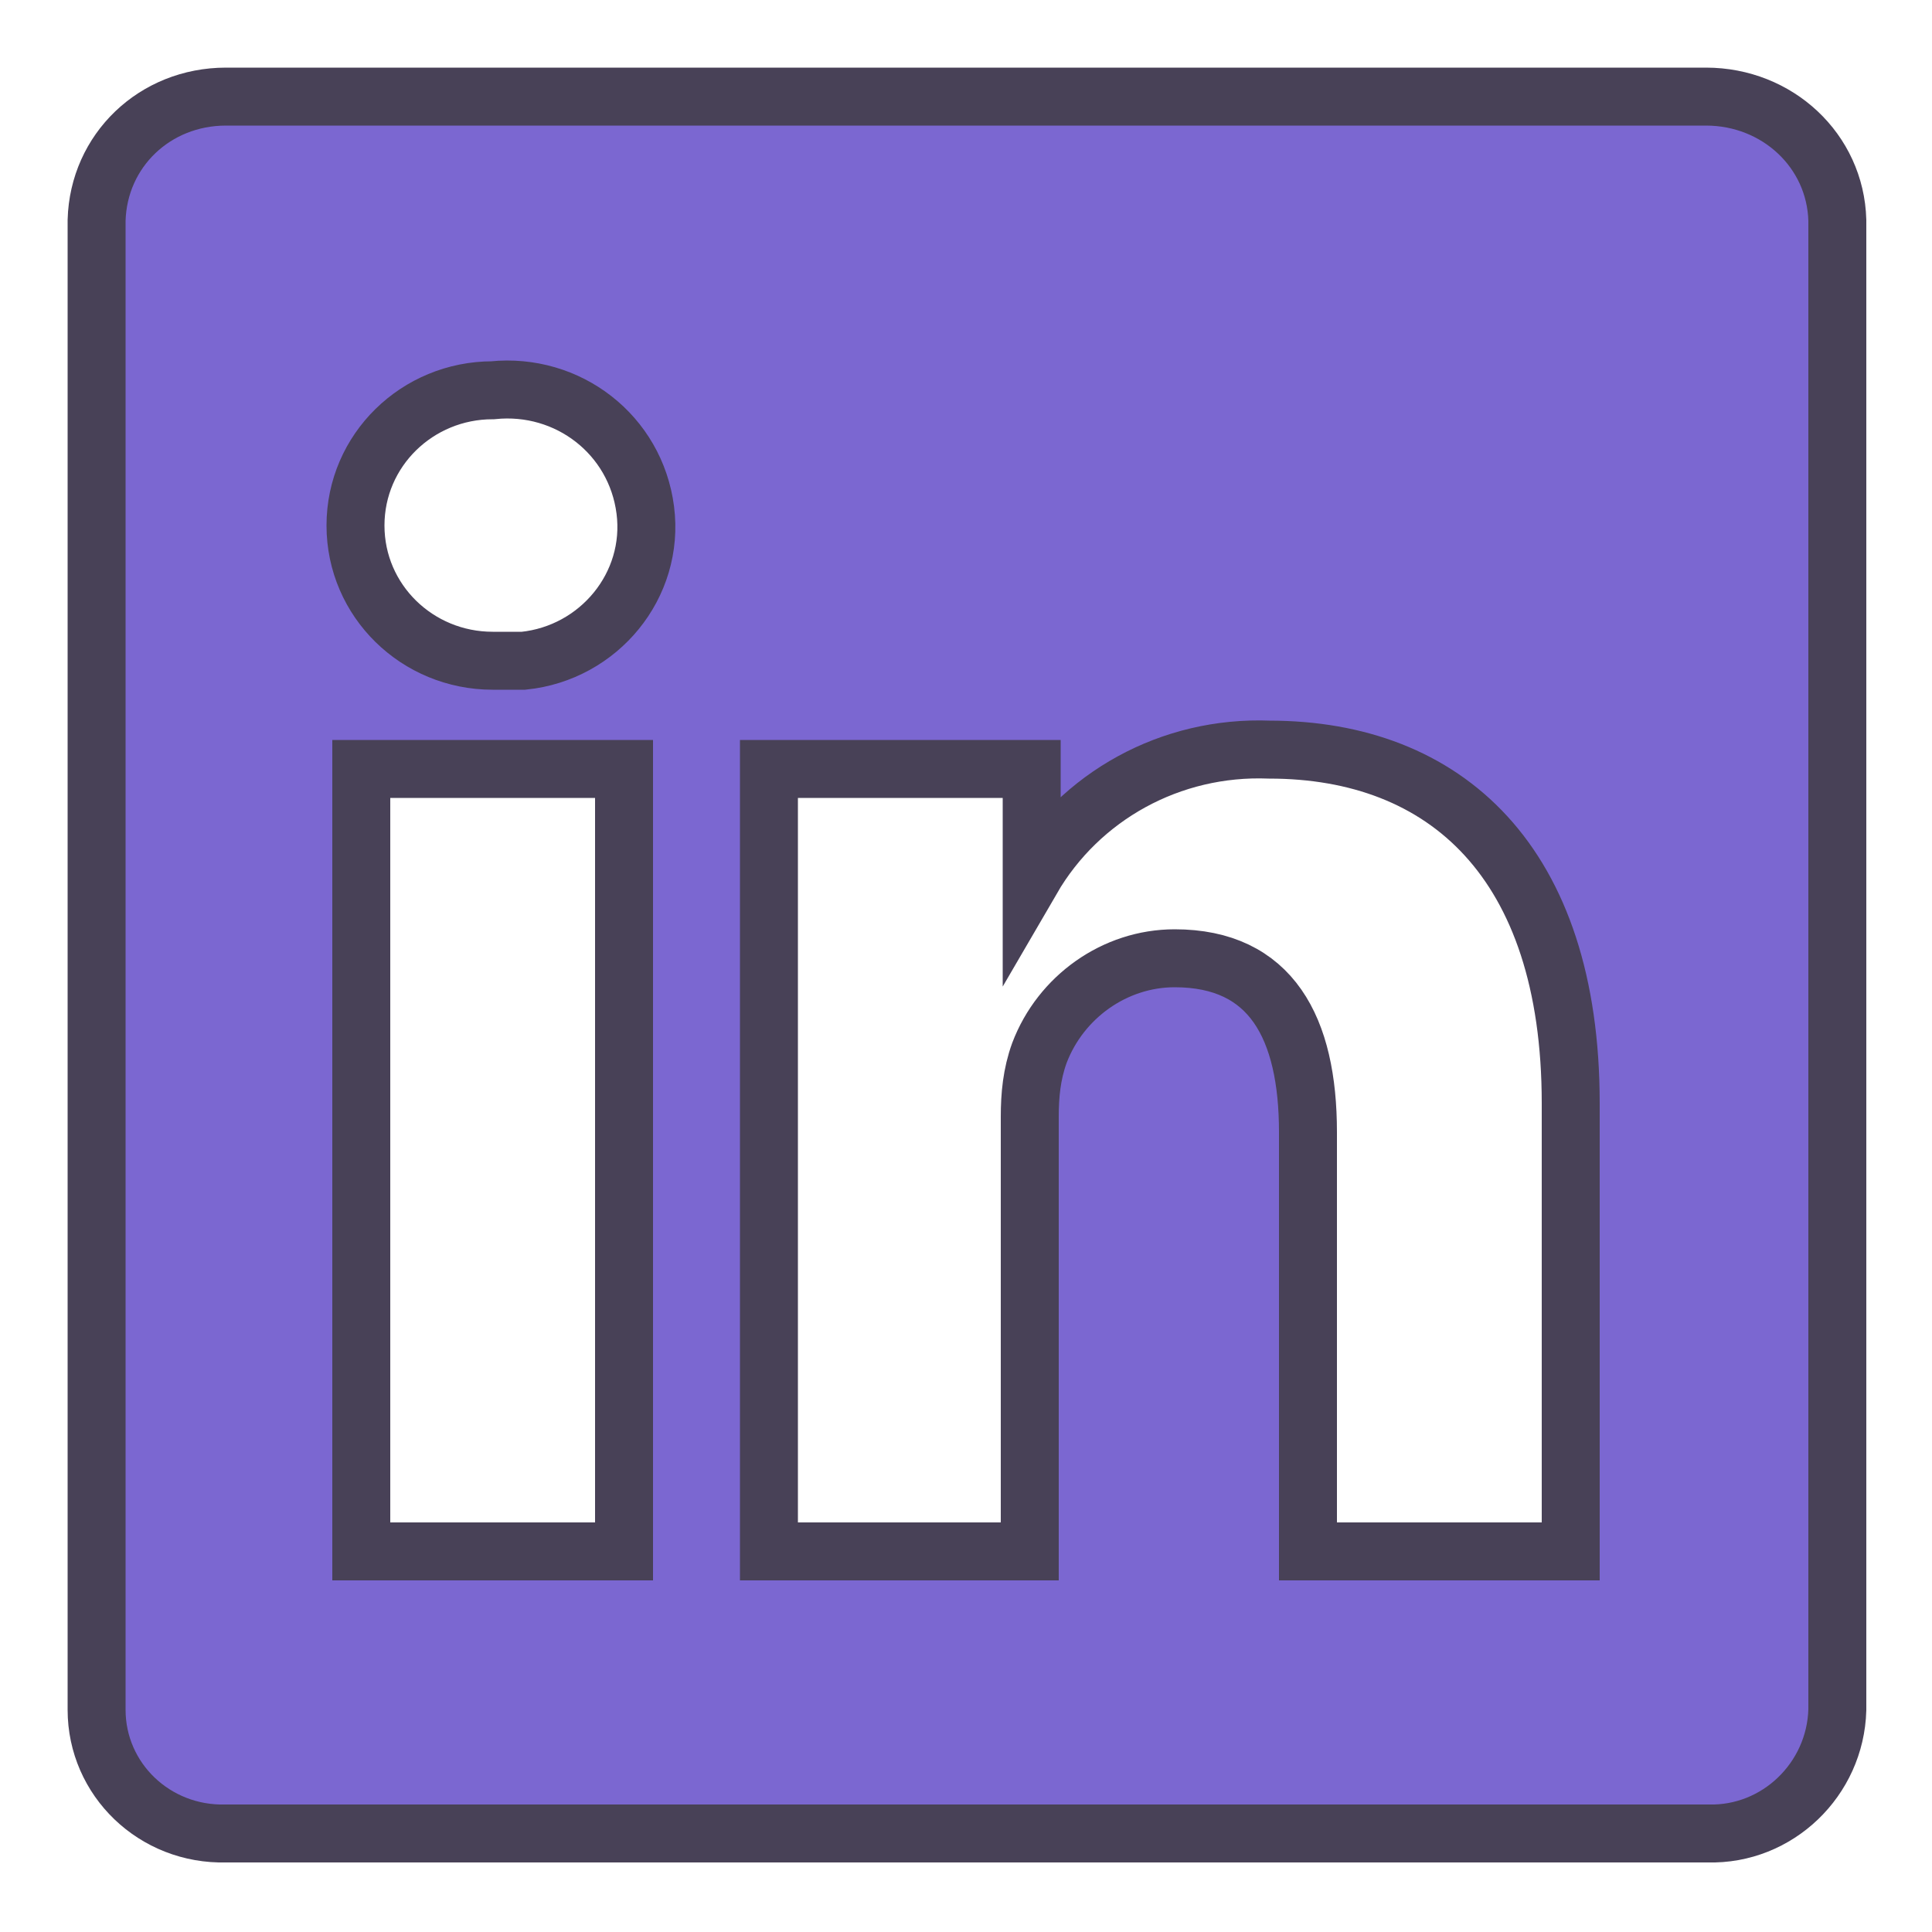 <?xml version="1.0" encoding="utf-8"?>
<!-- Generator: Adobe Illustrator 27.5.0, SVG Export Plug-In . SVG Version: 6.00 Build 0)  -->
<svg version="1.1" id="Layer_1" xmlns="http://www.w3.org/2000/svg" xmlns:xlink="http://www.w3.org/1999/xlink" x="0px" y="0px"
	 viewBox="0 0 100 100" style="enable-background:new 0 0 100 100;" xml:space="preserve">
<style type="text/css">
	.st0{fill:#7B67D1;stroke:#484157;stroke-width:3;stroke-miterlimit:10;}
</style>
<path class="st0" d="M88.3,5H11.7C8,5,5.1,7.8,5,11.4l0,0v77.1c0,3.6,3,6.5,6.7,6.4l0,0h76.7c3.6,0.1,6.6-2.8,6.7-6.4l0,0V11.4
	C95,7.8,92,5,88.3,5L88.3,5z M32.3,80.3H18.7V39.8h13.6C32.3,39.8,32.3,80.3,32.3,80.3z M25.5,34.2L25.5,34.2c-3.9,0-7.1-3.1-7.1-7
	s3.2-7,7.1-7c3.9-0.4,7.4,2.3,7.9,6.2s-2.4,7.4-6.3,7.8C26.6,34.2,26,34.2,25.5,34.2z M81.3,80.3H67.7V58.6c0-5.4-1.9-9-6.9-9
	c-3.1,0-5.9,2-7,4.9c-0.4,1.1-0.5,2.2-0.5,3.3v22.5H39.8c0,0,0-36.8,0-40.5h13.6v5.7c2.5-4.3,7.2-6.9,12.3-6.7
	c9.1,0,15.6,5.8,15.6,18.3V80.3z"/>
</svg>
